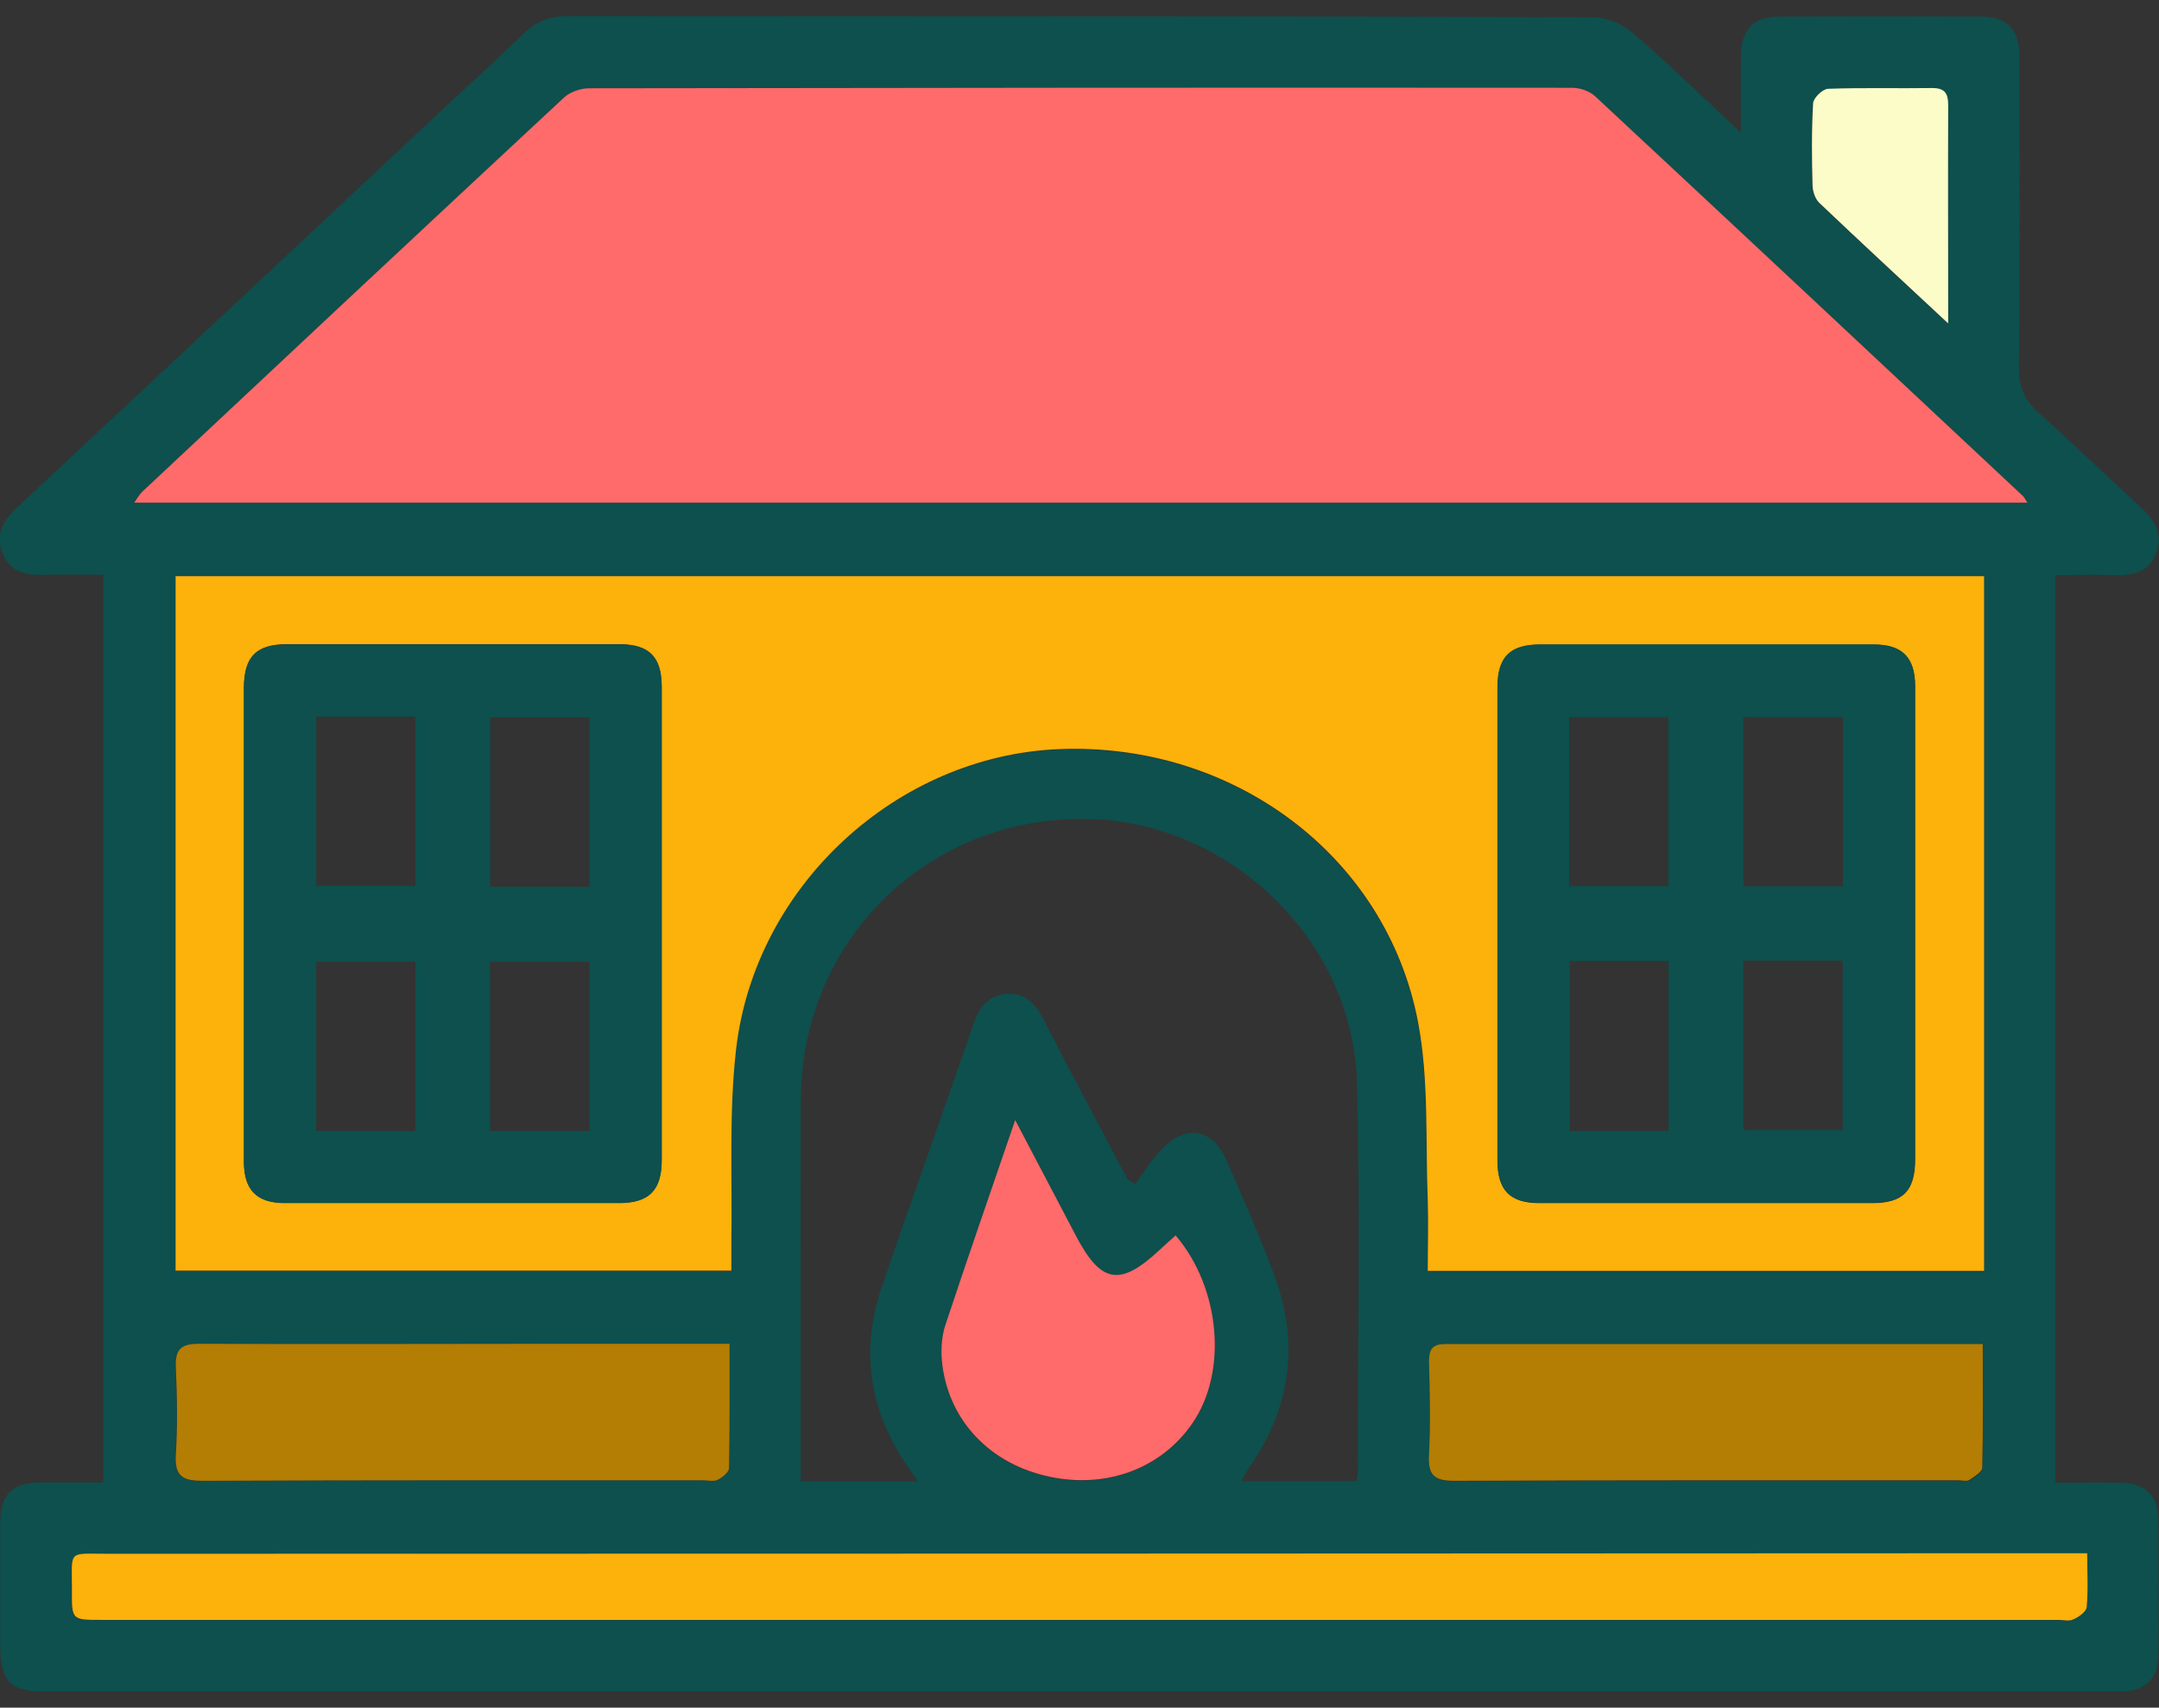 <svg width="67" height="53" viewBox="0 0 67 53" fill="none" xmlns="http://www.w3.org/2000/svg">
<rect x="0" y="0" width="67" height="53" fill="#333333" stroke="none"/>
<g clip-path="url(#clip0_110_169)">
<path d="M54.023 4.125C54.023 3.212 54.023 2.471 54.023 1.738C54.031 0.915 54.405 0.524 55.209 0.516C57.305 0.508 59.393 0.508 61.489 0.516C62.285 0.516 62.667 0.915 62.667 1.746C62.667 4.972 62.684 8.197 62.651 11.431C62.651 12.034 62.838 12.425 63.269 12.816C64.333 13.761 65.348 14.754 66.396 15.707C66.843 16.115 67.16 16.555 66.908 17.182C66.664 17.785 66.153 17.874 65.568 17.85C64.991 17.825 64.406 17.85 63.78 17.85V46.016C64.471 46.016 65.137 46.008 65.811 46.016C66.583 46.033 66.973 46.415 66.981 47.181C66.989 48.582 66.998 49.983 66.981 51.376C66.981 52.101 66.567 52.476 65.844 52.508C65.706 52.508 65.576 52.508 65.438 52.508C44.144 52.508 22.851 52.508 1.557 52.508C0.282 52.508 0.006 52.231 0.006 50.977C0.006 49.739 0.006 48.492 0.006 47.254C0.006 46.391 0.379 46.024 1.232 46.008C1.882 46.008 2.524 46.008 3.207 46.008V17.841C2.597 17.841 1.972 17.825 1.354 17.841C0.794 17.866 0.314 17.744 0.079 17.174C-0.165 16.579 0.103 16.147 0.534 15.748C4.831 11.732 9.129 7.717 13.419 3.693C14.369 2.797 15.344 1.925 16.278 1.013C16.676 0.647 17.083 0.5 17.619 0.5C28.221 0.508 38.823 0.5 49.425 0.533C49.847 0.533 50.351 0.744 50.668 1.021C51.781 1.974 52.821 3.001 54.031 4.125H54.023ZM62.919 15.61C62.846 15.504 62.822 15.439 62.781 15.398C58.361 11.26 53.934 7.114 49.498 2.984C49.327 2.821 49.027 2.724 48.783 2.724C38.612 2.724 28.44 2.724 18.277 2.74C18.017 2.74 17.692 2.854 17.505 3.025C13.134 7.09 8.78 11.17 4.425 15.251C4.336 15.333 4.287 15.439 4.165 15.601H62.919V15.61ZM61.562 17.898H5.449V39.451H22.688C22.688 39.133 22.688 38.865 22.688 38.596C22.729 36.592 22.607 34.564 22.834 32.585C23.419 27.502 27.831 23.47 32.86 23.266C38.254 23.046 43.015 26.573 43.998 31.738C44.339 33.529 44.225 35.411 44.299 37.26C44.331 37.993 44.299 38.734 44.299 39.459H61.562V17.907V17.898ZM28.497 45.992C28.343 45.772 28.262 45.65 28.172 45.519C26.978 43.793 26.685 41.927 27.368 39.932C27.652 39.101 27.936 38.27 28.229 37.447C28.887 35.558 29.561 33.676 30.211 31.778C30.39 31.265 30.666 30.89 31.235 30.85C31.812 30.801 32.137 31.159 32.38 31.632C32.762 32.373 33.144 33.114 33.534 33.847C34.013 34.759 34.501 35.672 34.98 36.584C35.061 36.641 35.143 36.698 35.224 36.755C35.508 36.38 35.752 35.965 36.085 35.631C36.833 34.882 37.637 35.044 38.059 36.006C38.571 37.179 39.091 38.352 39.538 39.557C40.326 41.667 40.066 43.67 38.782 45.528C38.693 45.658 38.612 45.804 38.522 45.967H42.089C42.113 45.87 42.138 45.813 42.138 45.748C42.138 41.707 42.211 37.667 42.113 33.627C42.008 29.188 38.165 25.498 33.737 25.417C28.79 25.335 24.866 29.18 24.849 34.148C24.841 37.871 24.849 41.593 24.849 45.316C24.849 45.528 24.849 45.748 24.849 45.976H28.497V45.992ZM64.772 48.215C64.365 48.215 64.048 48.215 63.732 48.215C43.592 48.215 23.46 48.224 3.32 48.232C2.069 48.232 2.224 48.093 2.215 49.364C2.215 50.285 2.215 50.285 3.117 50.285C23.363 50.285 43.616 50.285 63.862 50.285C64.016 50.285 64.203 50.333 64.325 50.268C64.487 50.187 64.723 50.032 64.739 49.894C64.788 49.364 64.755 48.826 64.755 48.215H64.772ZM22.64 41.715C20.869 41.715 19.187 41.715 17.497 41.715C13.719 41.715 9.941 41.74 6.164 41.715C5.595 41.715 5.424 41.895 5.449 42.449C5.489 43.345 5.506 44.257 5.449 45.153C5.4 45.837 5.668 45.967 6.294 45.967C11.461 45.943 16.636 45.951 21.803 45.951C21.957 45.951 22.144 46 22.266 45.935C22.412 45.861 22.615 45.699 22.615 45.568C22.64 44.314 22.631 43.051 22.631 41.715H22.64ZM61.53 41.732C55.908 41.732 50.376 41.732 44.851 41.732C44.461 41.732 44.347 41.895 44.355 42.261C44.372 43.231 44.396 44.2 44.355 45.169C44.323 45.78 44.494 45.976 45.135 45.976C50.351 45.951 55.567 45.959 60.782 45.959C60.896 45.959 61.034 46 61.116 45.951C61.278 45.853 61.522 45.707 61.522 45.568C61.554 44.314 61.538 43.051 61.538 41.74L61.53 41.732ZM31.503 34.784C30.747 36.991 30.033 39.044 29.35 41.105C29.236 41.455 29.196 41.862 29.228 42.237C29.391 44.004 30.626 45.373 32.413 45.813C34.233 46.261 35.996 45.633 37.003 44.192C38.1 42.603 37.88 39.997 36.483 38.36C36.321 38.506 36.15 38.653 35.988 38.808C34.761 39.956 34.168 39.858 33.388 38.368C32.787 37.219 32.185 36.079 31.511 34.792L31.503 34.784ZM60.449 10.038C60.449 7.676 60.449 5.469 60.449 3.269C60.449 2.903 60.344 2.732 59.954 2.74C58.873 2.756 57.793 2.724 56.72 2.764C56.55 2.764 56.266 3.05 56.257 3.212C56.209 4.068 56.225 4.923 56.241 5.778C56.241 5.957 56.322 6.185 56.452 6.308C57.736 7.529 59.036 8.735 60.441 10.038H60.449Z" fill="#0D504D"/>
<path d="M62.927 15.601H4.165C4.279 15.439 4.336 15.333 4.425 15.251C8.78 11.17 13.134 7.09 17.505 3.025C17.692 2.854 18.017 2.74 18.277 2.74C28.448 2.724 38.62 2.716 48.783 2.724C49.027 2.724 49.319 2.821 49.498 2.984C53.934 7.114 58.353 11.252 62.781 15.398C62.822 15.439 62.854 15.504 62.919 15.61L62.927 15.601Z" fill="#FF6A6A"/>
<path d="M61.571 17.89V39.443H44.307C44.307 38.718 44.331 37.985 44.307 37.244C44.234 35.403 44.347 33.521 44.006 31.721C43.023 26.557 38.262 23.03 32.868 23.25C27.839 23.454 23.428 27.486 22.843 32.568C22.615 34.556 22.729 36.576 22.696 38.58C22.696 38.848 22.696 39.117 22.696 39.435H5.449V17.882H61.571V17.89ZM7.569 28.602C7.569 31.086 7.569 33.562 7.569 36.046C7.569 36.934 7.967 37.333 8.837 37.333C12.297 37.333 15.767 37.333 19.227 37.333C20.145 37.333 20.527 36.934 20.535 36.006C20.535 31.11 20.535 26.215 20.535 21.32C20.535 20.391 20.145 20 19.235 19.992C15.791 19.992 12.354 19.992 8.91 19.992C7.951 19.992 7.577 20.375 7.569 21.352C7.569 23.763 7.569 26.182 7.569 28.593V28.602ZM59.434 28.667C59.434 26.207 59.434 23.747 59.434 21.295C59.434 20.415 59.036 20.008 58.166 20.008C54.706 20.008 51.237 20.008 47.776 20.008C46.858 20.008 46.476 20.399 46.476 21.336C46.476 26.231 46.476 31.127 46.476 36.022C46.476 36.95 46.866 37.342 47.776 37.342C51.22 37.342 54.657 37.342 58.102 37.342C59.06 37.342 59.434 36.959 59.434 35.981C59.434 33.546 59.434 31.11 59.434 28.675V28.667Z" fill="#FDB10B"/>
<path d="M64.772 48.207C64.772 48.818 64.804 49.356 64.755 49.885C64.739 50.024 64.511 50.187 64.341 50.26C64.211 50.325 64.032 50.276 63.878 50.276C43.632 50.276 23.379 50.276 3.133 50.276C2.232 50.276 2.224 50.276 2.232 49.356C2.232 48.085 2.085 48.224 3.337 48.224C23.476 48.224 43.608 48.215 63.748 48.207C64.065 48.207 64.373 48.207 64.788 48.207H64.772Z" fill="#FDB10B"/>
<path d="M22.64 41.707C22.64 43.051 22.648 44.306 22.623 45.56C22.623 45.691 22.42 45.853 22.274 45.927C22.144 45.992 21.965 45.943 21.811 45.943C16.644 45.943 11.469 45.935 6.302 45.959C5.676 45.959 5.416 45.829 5.457 45.145C5.514 44.249 5.498 43.345 5.457 42.441C5.433 41.887 5.603 41.707 6.172 41.707C9.95 41.724 13.727 41.707 17.505 41.707C19.187 41.707 20.877 41.707 22.648 41.707H22.64Z" fill="#B47D03"/>
<path d="M61.53 41.724C61.53 43.043 61.546 44.298 61.514 45.552C61.514 45.682 61.262 45.829 61.108 45.935C61.026 45.984 60.888 45.943 60.774 45.943C55.559 45.943 50.343 45.935 45.127 45.959C44.485 45.959 44.315 45.764 44.347 45.153C44.396 44.184 44.372 43.214 44.347 42.245C44.347 41.879 44.453 41.716 44.843 41.716C50.375 41.716 55.9 41.716 61.522 41.716L61.53 41.724Z" fill="#B47D03"/>
<path d="M31.511 34.776C32.185 36.063 32.787 37.211 33.388 38.352C34.168 39.842 34.761 39.94 35.988 38.791C36.15 38.637 36.321 38.49 36.483 38.343C37.88 39.981 38.1 42.587 37.003 44.175C36.004 45.625 34.233 46.244 32.413 45.796C30.617 45.357 29.391 43.988 29.228 42.221C29.196 41.846 29.228 41.439 29.35 41.088C30.033 39.028 30.747 36.975 31.503 34.768L31.511 34.776Z" fill="#FF6A6A"/>
<path d="M60.449 10.03C59.044 8.719 57.744 7.521 56.461 6.299C56.331 6.177 56.257 5.949 56.249 5.77C56.225 4.915 56.217 4.06 56.266 3.204C56.274 3.041 56.558 2.764 56.729 2.756C57.809 2.716 58.882 2.748 59.962 2.732C60.352 2.732 60.458 2.895 60.458 3.261C60.449 5.469 60.458 7.676 60.458 10.03H60.449Z" fill="#FBFCC8"/>
<path d="M7.569 28.602C7.569 26.191 7.569 23.771 7.569 21.36C7.569 20.383 7.943 20.008 8.91 20C12.354 20 15.791 20 19.235 20C20.154 20 20.535 20.391 20.535 21.328C20.535 26.223 20.535 31.118 20.535 36.014C20.535 36.942 20.145 37.333 19.227 37.342C15.767 37.342 12.297 37.342 8.837 37.342C7.967 37.342 7.569 36.934 7.569 36.054C7.569 33.57 7.569 31.094 7.569 28.61V28.602ZM9.811 22.24V27.494H12.89V22.24H9.811ZM18.293 27.518V22.264H15.214V27.518H18.293ZM12.89 35.102V29.848H9.811V35.102H12.89ZM18.293 35.102V29.848H15.206V35.102H18.293Z" fill="#0D504D"/>
<path d="M59.426 28.667C59.426 31.102 59.426 33.538 59.426 35.973C59.426 36.942 59.044 37.333 58.093 37.333C54.649 37.333 51.212 37.333 47.768 37.333C46.849 37.333 46.468 36.934 46.468 36.014C46.468 31.118 46.468 26.223 46.468 21.328C46.468 20.399 46.849 20.008 47.768 20C51.228 20 54.697 20 58.158 20C59.028 20 59.426 20.407 59.426 21.287C59.426 23.747 59.426 26.207 59.426 28.659V28.667ZM48.694 27.502H51.773V22.256H48.694V27.502ZM57.192 27.51V22.256H54.104V27.51H57.192ZM51.781 35.102V29.823H48.71V35.102H51.781ZM54.104 29.815V35.069H57.184V29.815H54.104Z" fill="#0D504D"/>
</g>
<defs>
<clipPath id="clip0_110_169">
<rect width="67" height="52" fill="white" transform="translate(-0.003 0.5)"/>
</clipPath>
</defs>
</svg>

